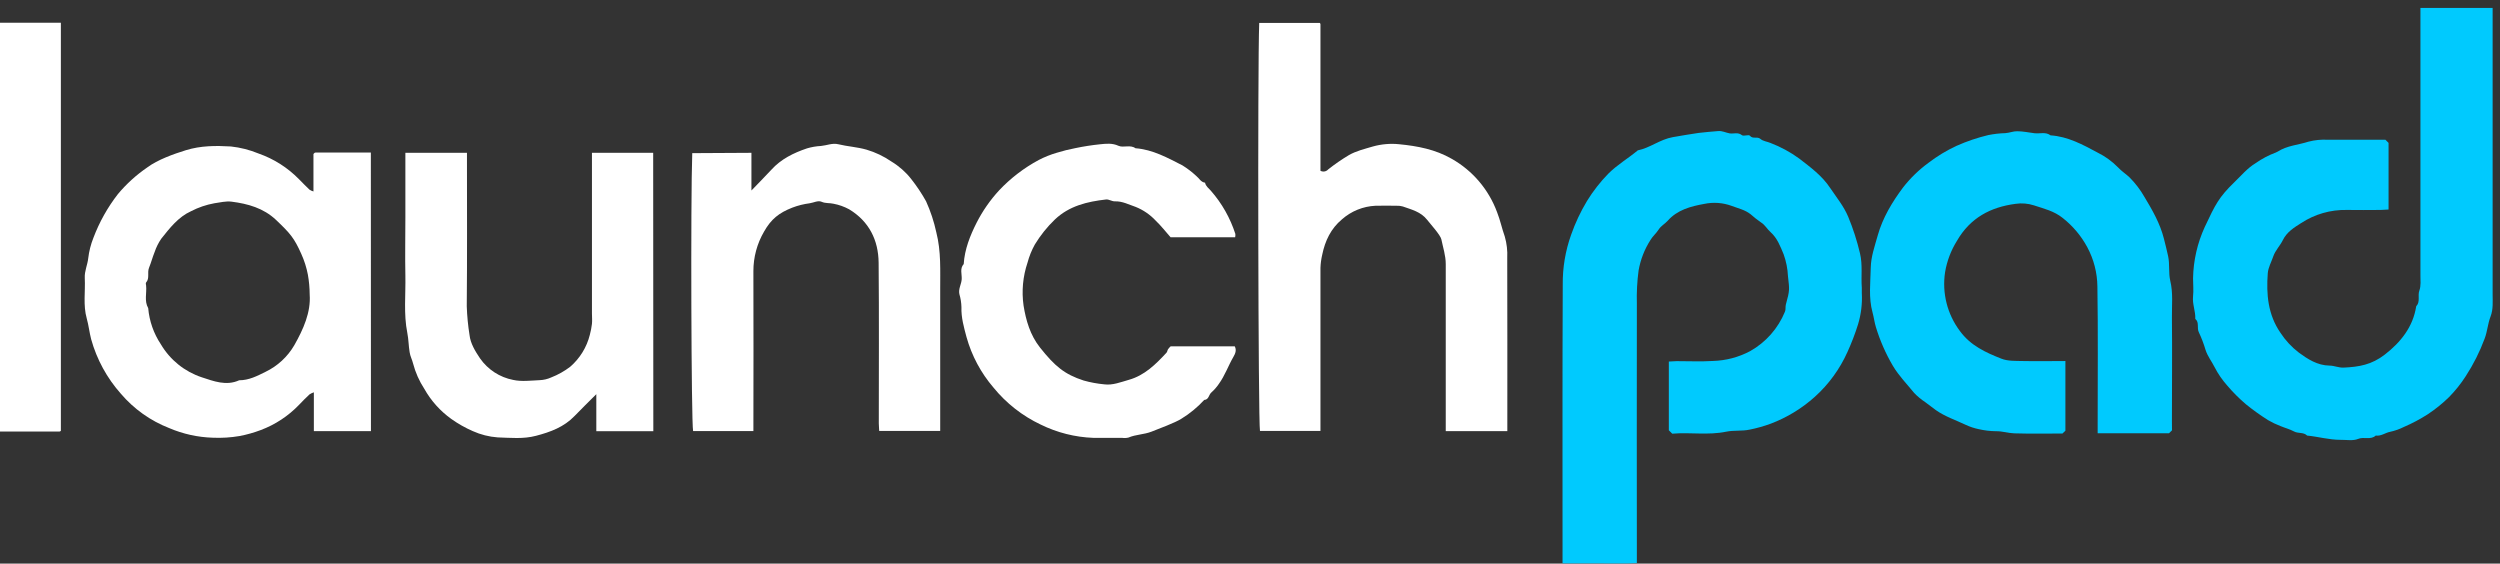 <?xml version="1.0" encoding="UTF-8"?>
<svg width="173px" height="39px" viewBox="0 0 173 39" version="1.1" xmlns="http://www.w3.org/2000/svg" xmlns:xlink="http://www.w3.org/1999/xlink">
    <rect x="0" y="0" width="173" height="39" fill="#333333" stroke="none"/>
    <!-- Generator: sketchtool 61 (101010) - https://sketch.com -->
    <title>3779AD70-0EE6-4528-84ED-82BC5FC59BAC</title>
    <desc>Created with sketchtool.</desc>
    <g id="Page-1" stroke="none" stroke-width="1" fill="none" fill-rule="evenodd">
        <g id="Artboard" transform="translate(-196, -57)">
            <g id="Group-2-1" transform="translate(196, 57)">
                <g id="Ресурс-1" transform="translate(0, 0.55)">
                    <path d="M115.72,29.462 L115.483,29.225 L115.483,24.468 C115.663,24.468 115.847,24.441 116.03,24.441 C116.863,24.441 117.7,24.48 118.528,24.429 C119.43,24.405 120.314,24.171 121.11,23.748 C122.2,23.136 123.049,22.171 123.521,21.012 C123.584,20.867 123.539,20.679 123.582,20.521 C123.865,19.498 123.829,19.498 123.727,18.559 C123.703,18.046 123.604,17.54 123.431,17.057 C123.198,16.497 122.992,15.936 122.529,15.519 C122.294,15.314 122.145,15.019 121.865,14.844 C121.613,14.67 121.372,14.481 121.143,14.277 C120.759,13.97 120.278,13.868 119.839,13.7 C119.227,13.474 118.564,13.426 117.926,13.561 C117.004,13.728 116.071,13.97 115.404,14.727 C115.21,14.946 114.943,15.073 114.773,15.341 C114.604,15.609 114.365,15.795 114.208,16.065 C113.8,16.704 113.522,17.417 113.391,18.164 C113.289,18.925 113.249,19.693 113.271,20.46 C113.257,26.424 113.271,32.39 113.271,38.413 C112.43,38.462 111.583,38.427 110.738,38.434 C109.893,38.44 109.032,38.434 108.128,38.434 L108.128,37.695 C108.128,31.508 108.114,25.323 108.142,19.138 C108.13,17.967 108.326,16.803 108.72,15.701 C109.006,14.883 109.375,14.098 109.822,13.356 C110.242,12.674 110.736,12.041 111.295,11.468 C111.908,10.854 112.673,10.408 113.336,9.855 C114.189,9.682 114.875,9.096 115.757,8.941 C116.355,8.835 116.945,8.736 117.547,8.648 C117.994,8.589 118.439,8.564 118.886,8.521 C119.186,8.491 119.431,8.638 119.702,8.681 C119.973,8.724 120.261,8.579 120.539,8.802 C120.657,8.9 121.012,8.742 121.092,8.841 C121.296,9.098 121.602,8.867 121.825,9.066 C122,9.219 122.284,9.246 122.512,9.34 C123.218,9.61 123.886,9.972 124.498,10.416 C125.29,11.03 126.086,11.607 126.651,12.462 C127.088,13.113 127.59,13.72 127.896,14.451 C128.236,15.273 128.509,16.121 128.713,16.988 C128.902,17.788 128.776,18.573 128.837,19.363 C128.837,19.486 128.837,19.609 128.837,19.731 C128.878,20.461 128.79,21.193 128.578,21.892 C128.374,22.543 128.13,23.18 127.847,23.801 C127.319,24.984 126.549,26.043 125.586,26.909 C124.693,27.712 123.659,28.343 122.537,28.768 C122.064,28.942 121.579,29.079 121.086,29.178 C120.539,29.298 119.982,29.212 119.453,29.323 C118.194,29.583 116.945,29.352 115.72,29.462 Z" id="Path" fill="#00CAFE"></path>
                    <path d="M165.07,9.119 L165.288,9.338 L165.288,13.949 C165.11,13.949 164.927,13.978 164.743,13.978 C163.959,13.978 163.176,13.996 162.392,13.978 C161.275,13.956 160.178,14.272 159.243,14.884 C158.765,15.187 158.249,15.498 157.969,16.073 C157.779,16.46 157.451,16.777 157.308,17.198 C157.175,17.585 156.959,17.966 156.93,18.363 C156.82,19.813 156.941,21.227 157.81,22.483 C158.154,23.008 158.584,23.471 159.082,23.852 C159.694,24.3 160.367,24.74 161.208,24.75 C161.525,24.75 161.837,24.904 162.176,24.889 C163.245,24.838 164.112,24.697 165.033,23.983 C166.123,23.138 166.98,22.082 167.202,20.642 C167.504,20.331 167.286,19.915 167.421,19.553 C167.539,19.232 167.494,18.841 167.494,18.481 C167.494,12.564 167.494,6.649 167.494,0.735 L167.494,0 L172.49,0 L172.49,0.724 C172.49,7.082 172.49,13.439 172.49,19.797 C172.49,20.321 172.541,20.848 172.345,21.356 C172.15,21.863 172.129,22.379 171.937,22.882 C171.597,23.8 171.156,24.676 170.621,25.495 C170.289,26.01 169.905,26.49 169.476,26.927 C169.021,27.373 168.524,27.774 167.992,28.124 C167.472,28.456 166.926,28.746 166.359,28.991 C166.052,29.146 165.726,29.261 165.39,29.333 C165.072,29.39 164.778,29.644 164.402,29.591 C164.049,29.918 163.586,29.652 163.178,29.824 C162.823,29.971 162.361,29.879 161.953,29.886 C161.173,29.886 160.422,29.667 159.651,29.591 C159.4,29.339 159.039,29.466 158.741,29.304 C158.443,29.143 158.106,29.061 157.796,28.928 C157.501,28.816 157.215,28.679 156.943,28.519 C156.412,28.184 155.902,27.817 155.414,27.422 C154.947,27.024 154.513,26.589 154.116,26.121 C153.777,25.739 153.487,25.317 153.253,24.863 C153.049,24.453 152.763,24.108 152.62,23.651 C152.499,23.239 152.345,22.837 152.161,22.448 C152.006,22.135 152.21,21.763 151.914,21.517 C151.94,20.99 151.7,20.494 151.759,19.956 C151.804,19.547 151.759,19.124 151.759,18.706 C151.782,17.476 152.06,16.264 152.575,15.146 C153.296,13.612 153.545,13.1 154.6,12.077 C155.083,11.609 155.52,11.083 156.102,10.731 C156.532,10.431 156.998,10.186 157.49,10.003 C157.533,9.988 157.574,9.968 157.612,9.943 C158.265,9.522 159.041,9.481 159.751,9.252 C160.188,9.139 160.641,9.095 161.092,9.121 C162.435,9.117 163.755,9.119 165.07,9.119 Z" id="Path" fill="#00CAFE"></path>
                    <path d="M150.302,29.227 L150.097,29.431 L145.158,29.431 L145.158,28.705 C145.158,25.564 145.189,22.424 145.14,19.283 C145.131,18.332 144.891,17.398 144.442,16.56 C144.021,15.777 143.443,15.089 142.746,14.539 C142.134,14.046 141.446,13.894 140.748,13.661 C140.339,13.529 139.906,13.492 139.481,13.555 C137.744,13.782 136.333,14.526 135.415,16.126 C135.004,16.787 134.727,17.521 134.599,18.289 C134.381,19.724 134.749,21.187 135.619,22.348 C136.364,23.371 137.411,23.842 138.497,24.271 C138.94,24.447 139.474,24.421 139.97,24.433 C140.946,24.455 141.921,24.433 142.926,24.433 L142.926,29.257 L142.722,29.45 C141.63,29.45 140.505,29.472 139.383,29.437 C138.974,29.425 138.554,29.282 138.119,29.29 C137.72,29.286 137.323,29.238 136.933,29.149 C136.621,29.085 136.316,28.984 136.027,28.848 C135.331,28.517 134.599,28.279 133.954,27.825 C133.706,27.647 133.463,27.464 133.225,27.277 C132.949,27.096 132.693,26.885 132.464,26.647 C131.968,26.033 131.401,25.462 130.986,24.762 C130.49,23.919 130.095,23.019 129.811,22.082 C129.711,21.755 129.672,21.407 129.58,21.074 C129.296,20.051 129.437,19.003 129.456,17.97 C129.47,17.215 129.733,16.482 129.937,15.748 C130.28,14.52 130.939,13.432 131.684,12.433 C132.189,11.782 132.783,11.205 133.448,10.719 C134.051,10.256 134.703,9.862 135.393,9.542 C136.1,9.227 136.834,8.978 137.587,8.798 C137.979,8.719 138.378,8.673 138.778,8.663 C139.054,8.642 139.327,8.526 139.595,8.532 C139.991,8.532 140.387,8.622 140.783,8.669 C141.179,8.716 141.554,8.556 141.897,8.816 C143.095,8.896 144.126,9.456 145.15,10.007 C145.676,10.266 146.154,10.612 146.565,11.03 C146.803,11.292 147.116,11.488 147.367,11.728 C147.764,12.126 148.107,12.575 148.387,13.064 C148.938,13.98 149.475,14.905 149.742,15.963 C149.844,16.372 149.946,16.763 150.032,17.168 C150.157,17.741 150.053,18.33 150.181,18.874 C150.385,19.719 150.289,20.556 150.297,21.395 C150.322,23.799 150.297,26.205 150.297,28.609 L150.302,29.227 Z" id="Path" fill="#00CAFE"></path>
                    <path d="M25.669,29.286 L21.719,29.286 L21.719,26.598 C21.614,26.633 21.513,26.681 21.419,26.741 C21.17,26.976 20.924,27.216 20.691,27.467 C19.948,28.241 19.041,28.837 18.038,29.212 C17.567,29.39 17.081,29.527 16.587,29.622 C15.975,29.727 15.354,29.767 14.733,29.74 C13.692,29.709 12.665,29.483 11.707,29.073 C10.415,28.57 9.268,27.755 8.368,26.7 C7.403,25.616 6.698,24.325 6.308,22.925 C6.186,22.457 6.137,21.97 6.004,21.493 C5.741,20.564 5.915,19.619 5.866,18.682 C5.841,18.209 6.059,17.771 6.106,17.317 C6.164,16.835 6.283,16.363 6.462,15.912 C6.874,14.82 7.448,13.796 8.164,12.875 C8.754,12.171 9.437,11.552 10.194,11.034 C10.909,10.502 12.013,10.107 12.86,9.845 C13.891,9.526 14.933,9.524 15.974,9.585 C16.634,9.656 17.281,9.821 17.895,10.074 C18.949,10.443 19.905,11.05 20.687,11.848 C20.926,12.094 21.168,12.337 21.417,12.575 C21.502,12.629 21.594,12.671 21.691,12.699 L21.691,10.107 C21.715,10.079 21.741,10.052 21.768,10.027 C21.787,10.014 21.809,10.006 21.832,10.005 L25.663,10.005 L25.669,29.286 Z M21.43,19.83 C21.427,19.369 21.386,18.909 21.305,18.455 C21.21,17.961 21.057,17.48 20.85,17.022 C20.36,15.926 20.101,15.619 19.101,14.668 C18.234,13.849 17.156,13.55 16.023,13.405 C15.631,13.354 15.231,13.462 14.833,13.516 C14.271,13.618 13.727,13.803 13.219,14.066 C12.341,14.463 11.745,15.232 11.158,15.971 C10.965,16.253 10.812,16.56 10.703,16.883 C10.558,17.239 10.46,17.616 10.315,17.974 C10.17,18.332 10.376,18.692 10.111,18.997 C10.074,19.04 10.098,19.142 10.111,19.214 C10.164,19.733 9.97,20.276 10.256,20.773 C10.333,21.67 10.636,22.533 11.135,23.281 C11.773,24.359 12.779,25.168 13.966,25.56 C14.782,25.826 15.654,26.174 16.552,25.765 C17.221,25.765 17.787,25.474 18.368,25.184 C19.202,24.784 19.898,24.143 20.364,23.342 C20.995,22.229 21.519,21.057 21.43,19.83 Z" id="Shape" fill="#FFFFFF" fill-rule="nonzero"></path>
                    <path d="M104.307,29.286 L100.046,29.286 L100.046,28.554 C100.046,24.944 100.046,21.336 100.046,17.728 C100.046,17.135 99.858,16.581 99.742,16.012 C99.681,15.719 98.983,14.948 98.758,14.661 C98.319,14.101 97.683,13.956 97.076,13.739 C96.94,13.699 96.798,13.682 96.656,13.688 C96.166,13.688 95.676,13.671 95.189,13.688 C94.329,13.727 93.508,14.059 92.862,14.629 C92.099,15.269 91.696,16.106 91.496,17.084 C91.427,17.38 91.387,17.682 91.376,17.986 C91.376,21.618 91.376,25.251 91.376,28.885 L91.376,29.272 L87.19,29.272 C87.07,28.646 87.021,4.141 87.137,1.037 L91.331,1.037 C91.321,1.037 91.341,1.037 91.354,1.062 C91.367,1.081 91.374,1.104 91.376,1.127 L91.376,11.269 C91.555,11.365 91.776,11.325 91.911,11.173 C92.365,10.813 92.842,10.484 93.339,10.187 C93.85,9.892 94.439,9.755 94.997,9.589 C95.593,9.421 96.217,9.367 96.833,9.432 C98.091,9.555 99.325,9.788 100.454,10.437 C101.905,11.256 103.019,12.566 103.597,14.132 C103.818,14.688 103.932,15.265 104.132,15.821 C104.269,16.301 104.326,16.799 104.301,17.297 C104.313,21.278 104.307,25.249 104.307,29.286 Z" id="Path" fill="#FFFFFF"></path>
                    <path d="M51.999,10.025 L51.999,12.632 C52.474,12.137 52.935,11.676 53.374,11.2 C54.05,10.453 54.917,10.031 55.848,9.716 C56.162,9.624 56.486,9.568 56.813,9.551 C57.209,9.514 57.607,9.334 57.999,9.43 C58.65,9.589 59.321,9.62 59.97,9.808 C60.581,9.99 61.159,10.266 61.685,10.627 C62.207,10.941 62.668,11.347 63.046,11.826 C63.433,12.315 63.781,12.835 64.085,13.381 C64.395,14.066 64.632,14.783 64.791,15.519 C65.132,16.849 65.058,18.178 65.062,19.527 C65.062,22.766 65.062,26.004 65.062,29.272 L60.84,29.272 C60.84,29.12 60.813,28.934 60.813,28.75 C60.813,25.043 60.836,21.335 60.801,17.63 C60.785,16.063 60.138,14.766 58.76,13.933 C58.42,13.749 58.054,13.619 57.674,13.548 C57.407,13.485 57.129,13.536 56.848,13.411 C56.607,13.305 56.303,13.477 56.031,13.516 C55.62,13.569 55.217,13.67 54.829,13.818 C53.905,14.181 53.362,14.608 52.87,15.482 C52.387,16.309 52.134,17.251 52.135,18.209 C52.152,21.892 52.135,25.575 52.135,29.28 L47.962,29.28 C47.837,28.687 47.786,13.192 47.904,10.048 L51.999,10.025 Z" id="Path" fill="#FFFFFF"></path>
                    <path d="M45.21,29.288 L41.265,29.288 L41.265,26.727 C40.716,27.275 40.231,27.75 39.761,28.236 C39.026,29.002 38.094,29.345 37.094,29.607 C36.204,29.843 35.316,29.744 34.441,29.718 C33.846,29.675 33.264,29.528 32.72,29.284 C32.194,29.055 31.693,28.772 31.226,28.439 C30.46,27.889 29.823,27.178 29.361,26.354 C29.011,25.819 28.75,25.23 28.587,24.611 C28.526,24.345 28.383,24.095 28.348,23.829 C28.273,23.388 28.275,22.931 28.187,22.493 C27.922,21.17 28.081,19.834 28.052,18.504 C28.024,17.174 28.052,15.844 28.052,14.528 L28.052,10.025 L32.314,10.025 L32.314,10.559 C32.314,13.923 32.332,17.284 32.3,20.646 C32.323,21.315 32.387,21.982 32.493,22.643 C32.555,23.212 32.881,23.75 33.218,24.249 C33.76,25.026 34.583,25.561 35.512,25.74 C36.094,25.871 36.737,25.783 37.349,25.757 C37.625,25.745 37.897,25.681 38.149,25.566 C38.616,25.384 39.056,25.136 39.455,24.832 C40.128,24.252 40.604,23.477 40.818,22.614 C40.884,22.368 40.932,22.118 40.963,21.865 C40.988,21.622 40.963,21.374 40.963,21.129 L40.963,10.025 L45.2,10.025 L45.21,29.288 Z" id="Path" fill="#FFFFFF"></path>
                    <path d="M81.01,23.416 L85.445,23.416 C85.584,23.684 85.484,23.919 85.351,24.147 C84.994,24.76 84.768,25.433 84.343,26.019 C84.198,26.233 84.026,26.429 83.833,26.602 C83.641,26.759 83.657,27.111 83.333,27.125 C82.867,27.634 82.331,28.074 81.743,28.433 C81.31,28.707 80.173,29.126 79.684,29.321 C79.161,29.525 78.6,29.511 78.088,29.73 C77.946,29.764 77.799,29.771 77.655,29.75 C76.994,29.75 76.332,29.75 75.671,29.75 C74.4,29.705 73.153,29.39 72.012,28.828 C70.746,28.229 69.63,27.354 68.746,26.266 C67.878,25.254 67.241,24.062 66.883,22.776 C66.705,22.109 66.507,21.423 66.532,20.705 C66.524,20.402 66.477,20.1 66.391,19.809 C66.305,19.437 66.532,19.122 66.55,18.766 C66.569,18.41 66.407,18.035 66.689,17.722 C66.752,16.699 67.132,15.752 67.583,14.858 C67.997,14.046 68.521,13.294 69.138,12.624 C69.933,11.78 70.859,11.071 71.879,10.522 C72.281,10.314 72.702,10.145 73.136,10.019 C73.554,9.89 73.978,9.784 74.408,9.702 C74.976,9.583 75.549,9.494 76.126,9.434 C76.534,9.393 76.961,9.34 77.396,9.538 C77.741,9.696 78.212,9.44 78.573,9.708 C79.769,9.798 80.794,10.369 81.829,10.897 C82.167,11.108 82.485,11.351 82.778,11.623 C82.982,11.783 83.096,12.057 83.39,12.092 C83.439,12.347 83.649,12.48 83.798,12.656 C84.558,13.524 85.132,14.539 85.486,15.637 C85.494,15.715 85.489,15.794 85.472,15.871 L81.006,15.871 C80.671,15.492 80.347,15.071 79.967,14.711 C79.584,14.301 79.116,13.981 78.596,13.771 C78.12,13.612 77.669,13.362 77.137,13.383 C76.932,13.383 76.728,13.231 76.537,13.254 C75.239,13.403 73.996,13.692 72.996,14.641 C72.462,15.154 71.997,15.735 71.612,16.368 C71.391,16.765 71.221,17.187 71.104,17.626 C70.783,18.58 70.689,19.596 70.83,20.593 C70.995,21.616 71.285,22.639 71.971,23.502 C72.991,24.785 73.661,25.354 74.992,25.783 C75.459,25.914 75.937,26.002 76.42,26.047 C76.992,26.123 77.561,25.892 78.116,25.734 C79.206,25.427 79.978,24.66 80.718,23.86 C80.778,23.799 80.782,23.69 80.829,23.615 C80.882,23.542 80.943,23.476 81.01,23.416 L81.01,23.416 Z" id="Path" fill="#FFFFFF"></path>
                    <path d="M0,1.023 L4.212,1.023 L4.212,29.257 C4.212,29.257 4.212,29.27 4.188,29.284 C4.171,29.299 4.149,29.308 4.127,29.311 L0,29.311 L0,1.023 Z" id="Path" fill="#FFFFFF"></path>
                </g>
            </g>
        </g>
    </g>
</svg>